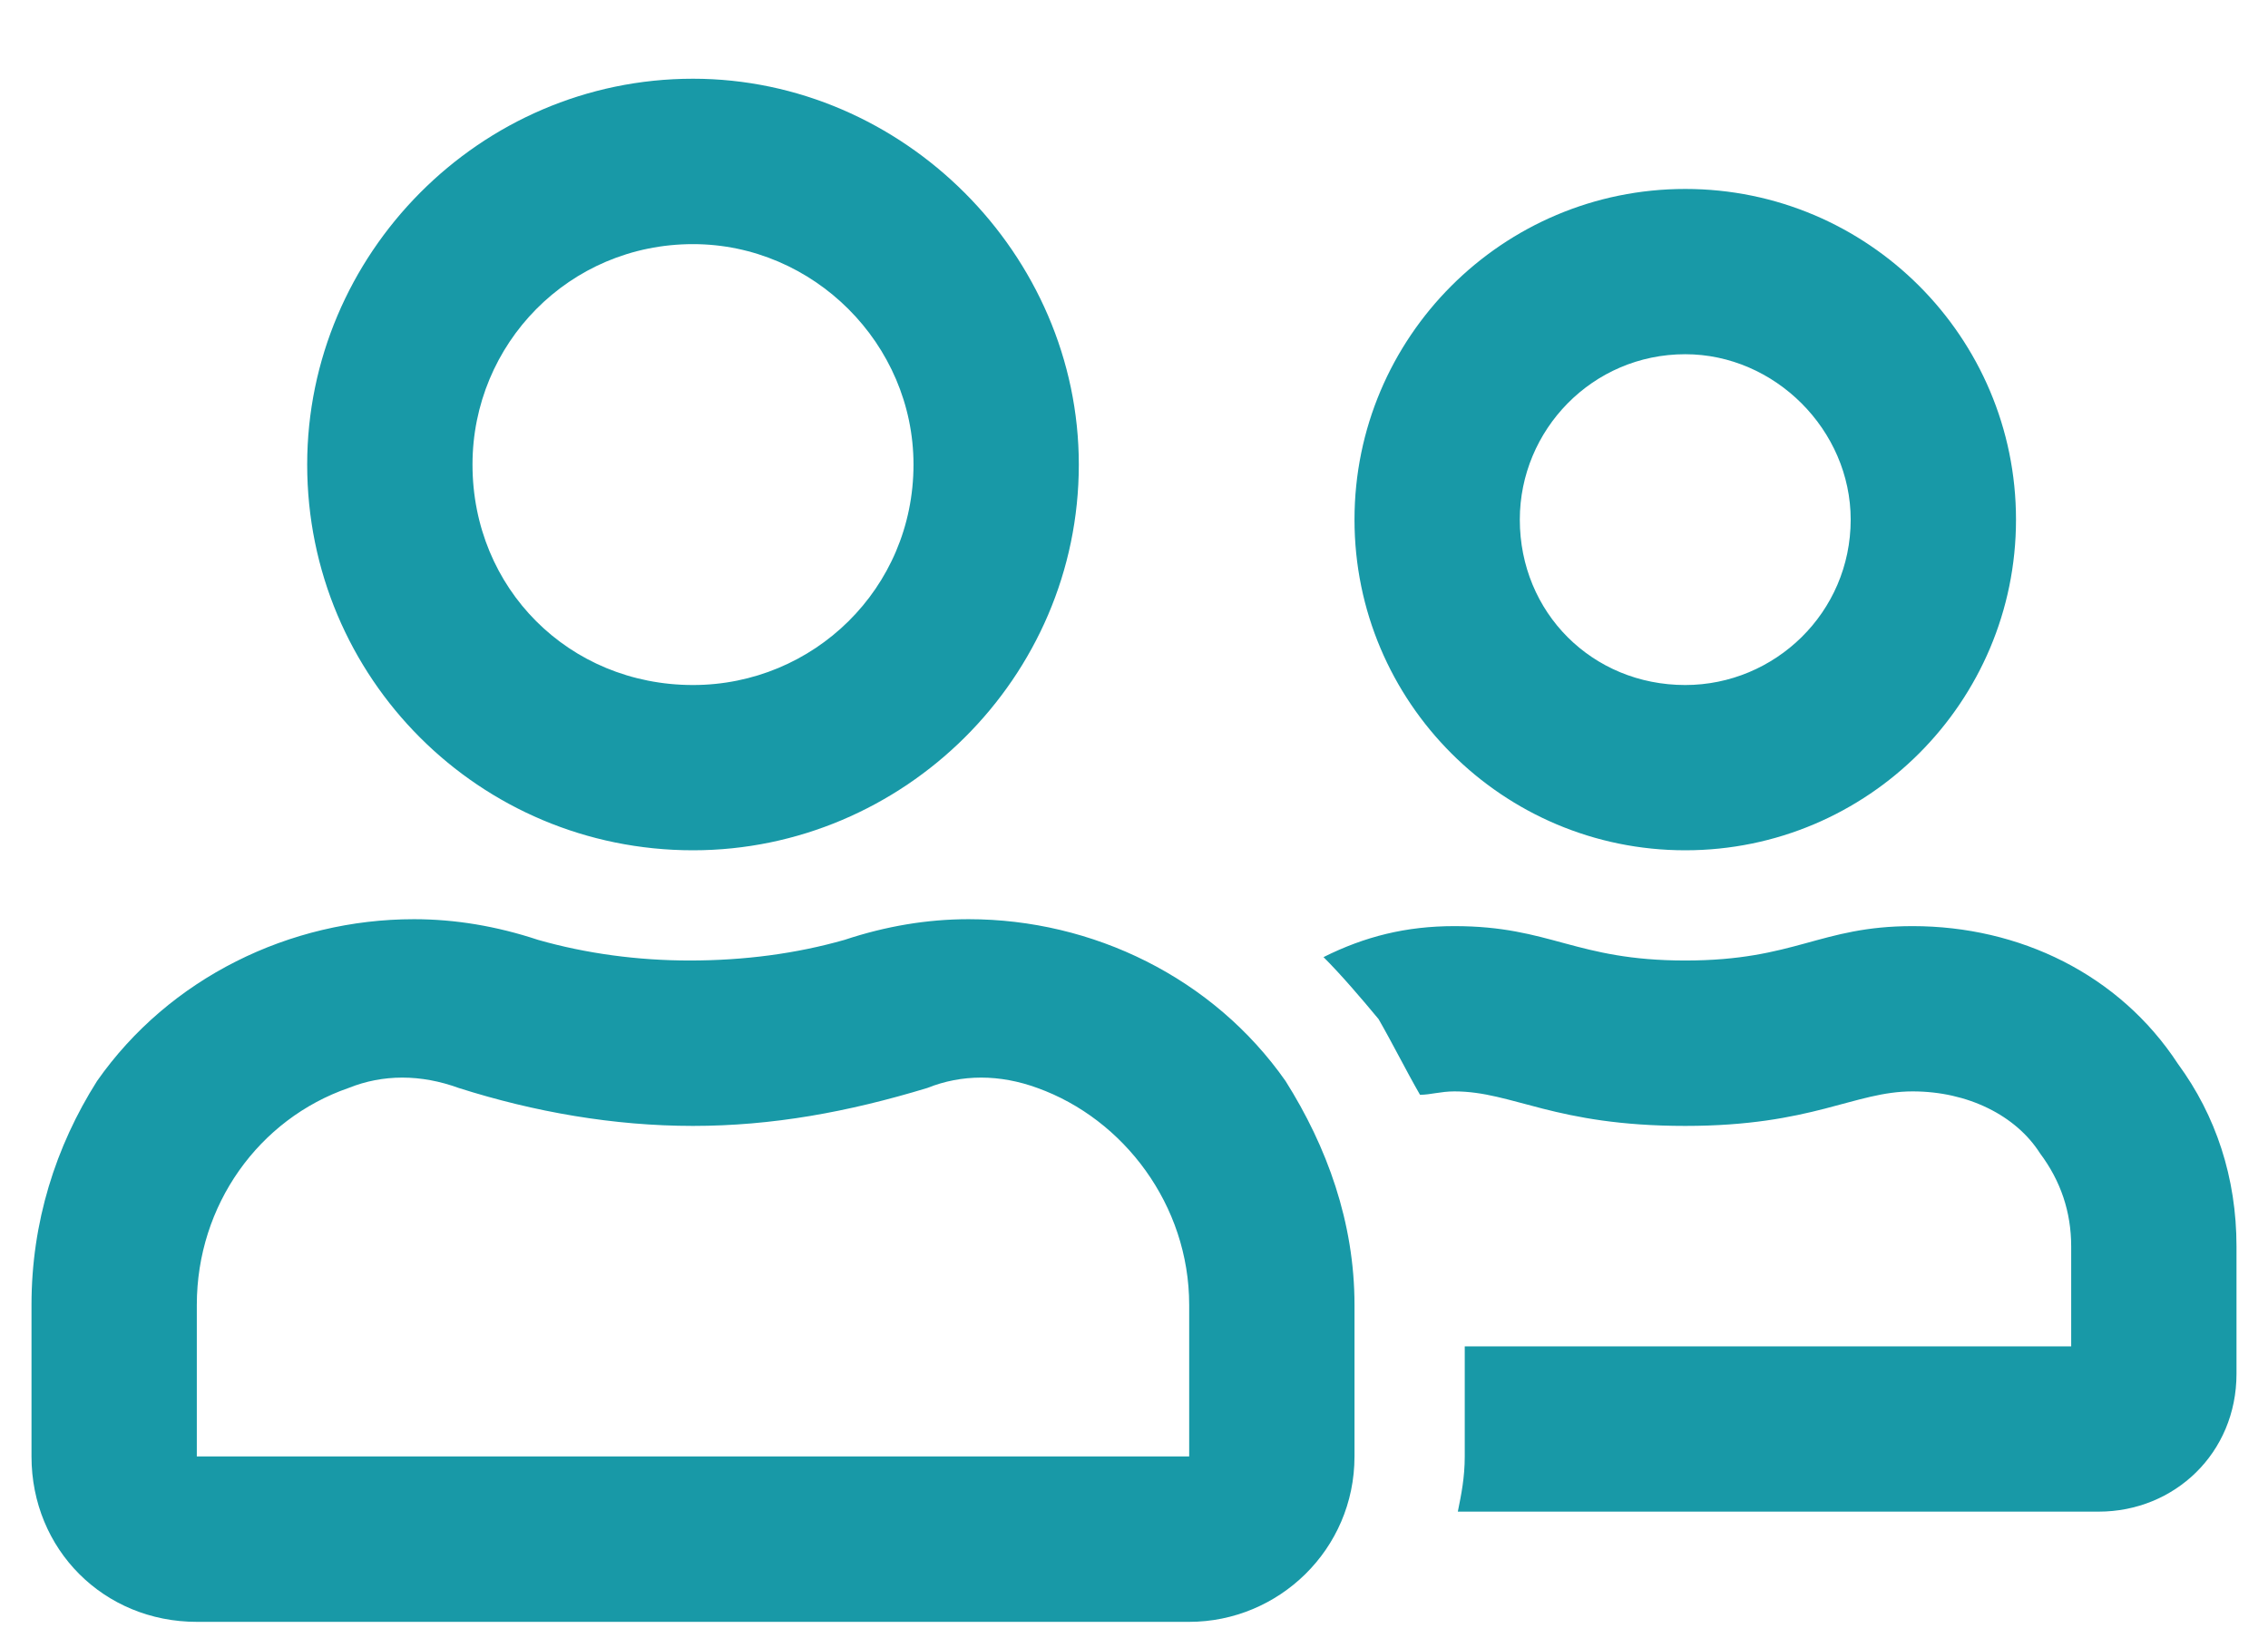 <svg width="18" height="13" viewBox="0 0 18 13" fill="none" xmlns="http://www.w3.org/2000/svg">
<path d="M13.375 6.75C14.824 6.75 16 5.574 16 4.125C16 2.676 14.824 1.5 13.375 1.5C11.926 1.5 10.75 2.676 10.75 4.125C10.75 5.574 11.926 6.75 13.375 6.75ZM13.375 2.812C14.086 2.812 14.688 3.414 14.688 4.125C14.688 4.863 14.086 5.438 13.375 5.438C12.637 5.438 12.062 4.863 12.062 4.125C12.062 3.414 12.637 2.812 13.375 2.812ZM7.688 7.297C7.359 7.297 7.031 7.352 6.703 7.461C6.32 7.57 5.91 7.625 5.473 7.625C5.062 7.625 4.652 7.57 4.27 7.461C3.941 7.352 3.613 7.297 3.285 7.297C2.301 7.297 1.344 7.762 0.77 8.582C0.441 9.102 0.25 9.703 0.25 10.359V11.562C0.25 12.301 0.824 12.875 1.562 12.875H9.438C10.148 12.875 10.75 12.301 10.75 11.562V10.359C10.75 9.703 10.531 9.102 10.203 8.582C9.629 7.762 8.672 7.297 7.688 7.297ZM9.438 11.562H1.562V10.359C1.562 9.566 2.055 8.883 2.766 8.637C3.039 8.527 3.34 8.527 3.641 8.637C4.242 8.828 4.871 8.938 5.5 8.938C6.129 8.938 6.73 8.828 7.359 8.637C7.633 8.527 7.934 8.527 8.234 8.637C8.918 8.883 9.438 9.566 9.438 10.359V11.562ZM5.5 6.75C7.168 6.75 8.562 5.383 8.562 3.688C8.562 2.02 7.168 0.625 5.5 0.625C3.805 0.625 2.438 2.02 2.438 3.688C2.438 5.383 3.805 6.75 5.5 6.75ZM5.5 1.938C6.457 1.938 7.25 2.73 7.25 3.688C7.25 4.672 6.457 5.438 5.5 5.438C4.516 5.438 3.75 4.672 3.75 3.688C3.75 2.73 4.516 1.938 5.5 1.938ZM17.285 8.445C16.82 7.734 16.027 7.352 15.18 7.352C14.441 7.352 14.25 7.625 13.375 7.625C12.5 7.625 12.309 7.352 11.543 7.352C11.16 7.352 10.832 7.434 10.504 7.598C10.641 7.734 10.805 7.926 10.941 8.09C11.051 8.281 11.16 8.5 11.27 8.691C11.352 8.691 11.434 8.664 11.543 8.664C12.008 8.664 12.336 8.938 13.375 8.938C14.387 8.938 14.715 8.664 15.18 8.664C15.617 8.664 16 8.855 16.191 9.156C16.355 9.375 16.438 9.621 16.438 9.895V10.688H11.625V11.562C11.625 11.727 11.598 11.863 11.57 12H16.656C17.258 12 17.75 11.535 17.75 10.906V9.895C17.75 9.348 17.586 8.855 17.285 8.445Z" fill="#1899A7"/>
</svg>
